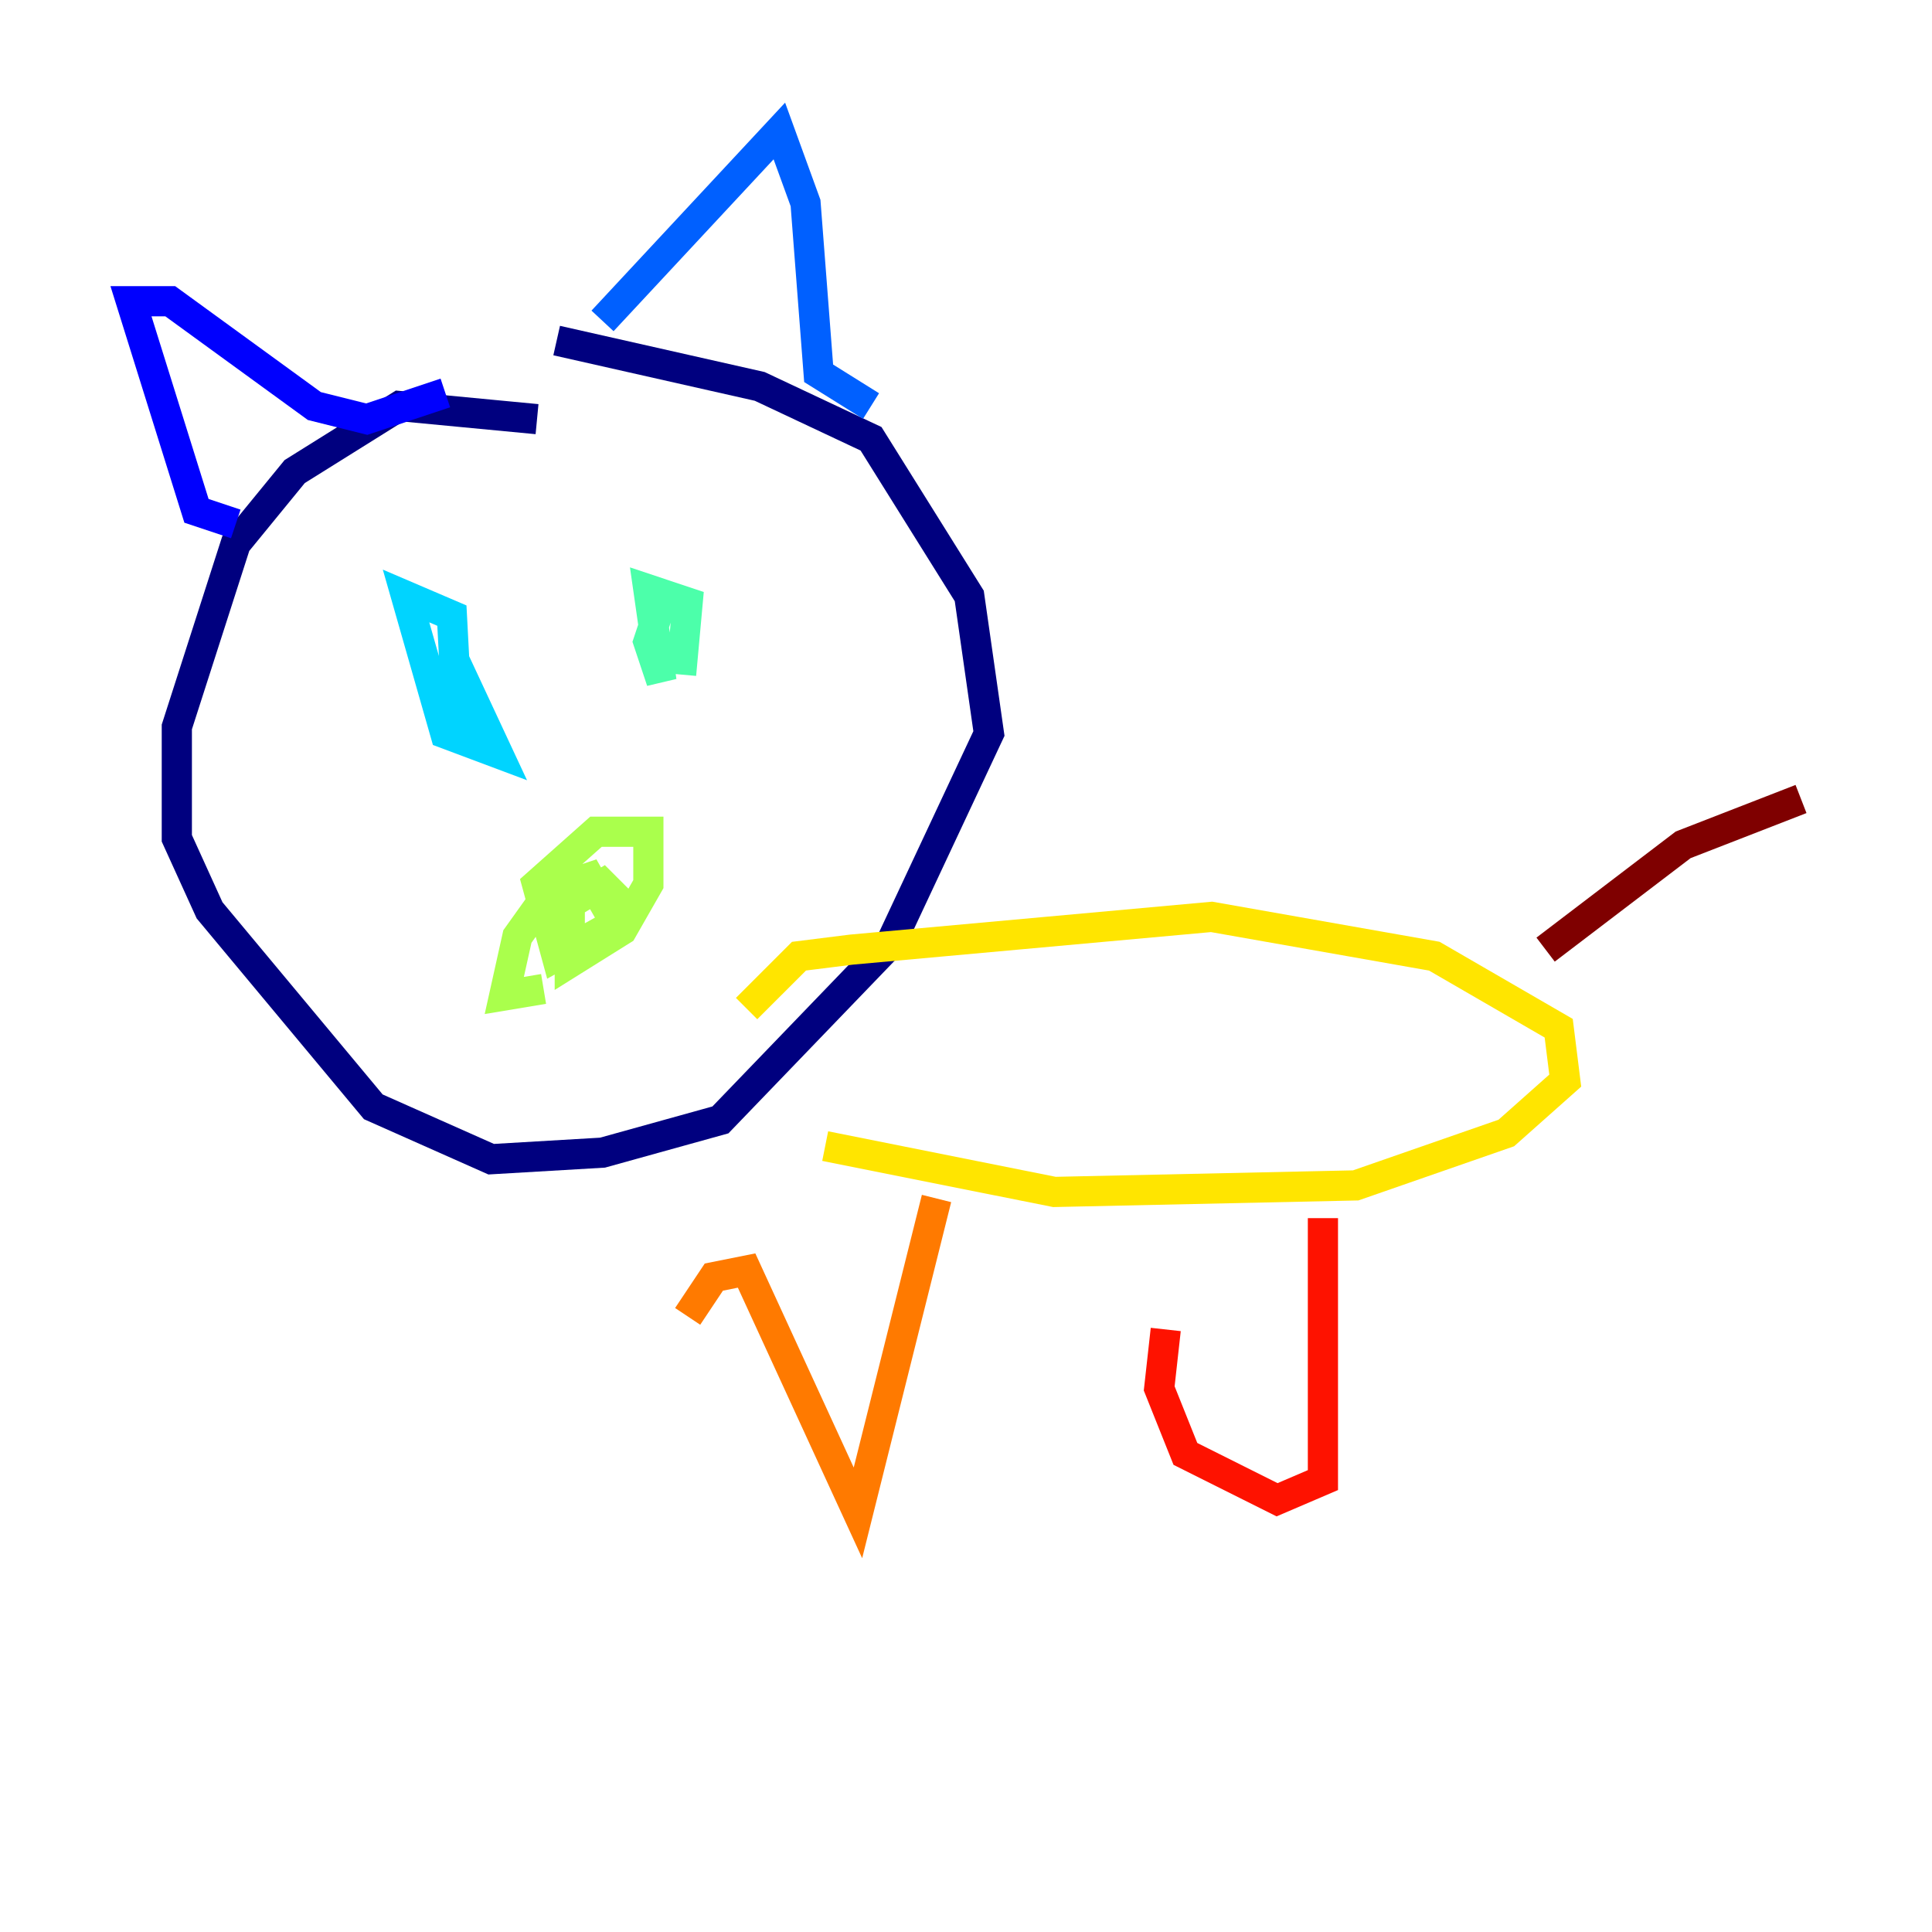 <?xml version="1.0" encoding="utf-8" ?>
<svg baseProfile="tiny" height="128" version="1.2" viewBox="0,0,128,128" width="128" xmlns="http://www.w3.org/2000/svg" xmlns:ev="http://www.w3.org/2001/xml-events" xmlns:xlink="http://www.w3.org/1999/xlink"><defs /><polyline fill="none" points="35.58,27.77 26.468,26.902 19.525,31.241 15.62,36.014 11.715,48.163 11.715,55.539 13.885,60.312 24.732,73.329 32.542,76.8 39.919,76.366 47.729,74.197 59.01,62.481 65.519,48.597 64.217,39.485 57.709,29.071 50.332,25.6 36.881,22.563" stroke="#00007f" stroke-width="2" /><polyline fill="none" points="15.62,34.712 13.017,33.844 8.678,19.959 11.281,19.959 20.827,26.902 24.298,27.77 29.505,26.034" stroke="#0000fe" stroke-width="2" /><polyline fill="none" points="39.919,21.261 51.634,8.678 53.37,13.451 54.237,24.732 57.709,26.902" stroke="#0060ff" stroke-width="2" /><polyline fill="none" points="29.939,43.39 32.976,49.898 29.505,48.597 26.902,39.485 29.939,40.786 30.373,49.031" stroke="#00d4ff" stroke-width="2" /><polyline fill="none" points="43.824,39.919 42.956,42.522 43.824,45.125 42.956,39.051 45.559,39.919 45.125,44.691" stroke="#4cffaa" stroke-width="2" /><polyline fill="none" points="36.014,65.519 33.41,65.953 34.278,62.047 36.447,59.01 39.051,58.142 40.786,61.18 36.881,63.349 35.58,58.576 39.485,55.105 42.956,55.105 42.956,58.576 41.22,61.614 37.749,63.783 37.749,59.878 39.919,58.576 41.654,60.312" stroke="#aaff4c" stroke-width="2" /><polyline fill="none" points="49.464,66.82 52.936,63.349 56.407,62.915 80.271,60.746 95.024,63.349 103.268,68.122 103.702,71.593 99.797,75.064 89.817,78.536 69.858,78.969 54.671,75.932" stroke="#ffe500" stroke-width="2" /><polyline fill="none" points="45.559,87.214 47.295,84.61 49.464,84.176 56.841,100.231 62.047,79.403" stroke="#ff7a00" stroke-width="2" /><polyline fill="none" points="77.234,88.081 76.8,91.986 78.536,96.325 84.61,99.363 87.647,98.061 87.647,80.705" stroke="#fe1200" stroke-width="2" /><polyline fill="none" points="102.4,62.915 111.512,55.973 119.322,52.936" stroke="#7f0000" stroke-width="2" /></svg>